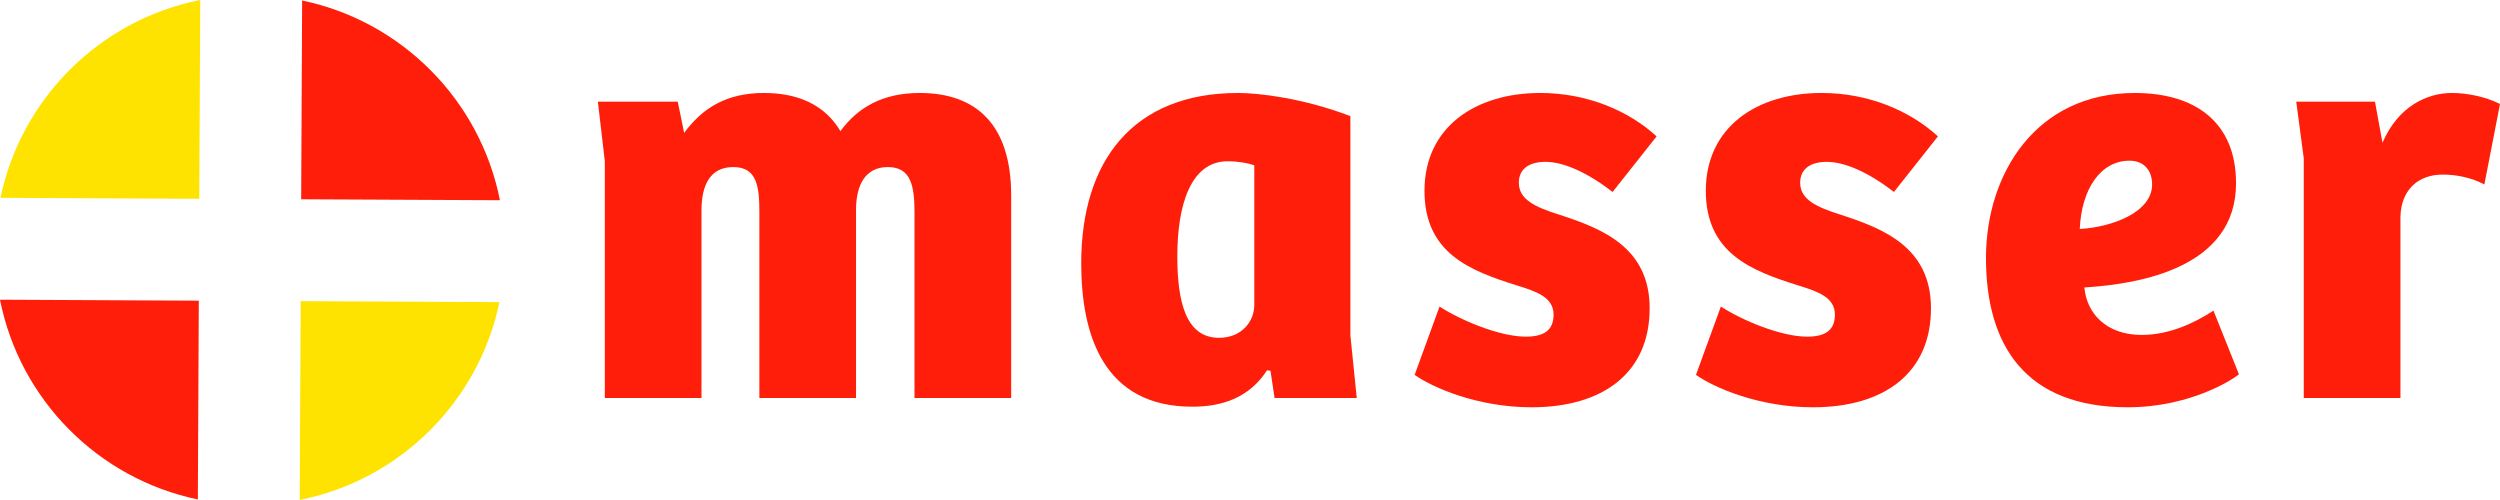 <?xml version="1.0" encoding="UTF-8"?><svg preserveAspectRatio="xMidYMid meet" id="uuid-e72c535a-11f6-4243-a88b-4ce482b310f2" xmlns="http://www.w3.org/2000/svg" width="860" height="171.977" viewBox="0 0 860 171.977"><defs><style>.uuid-cc5735aa-c678-494e-bc23-b2b89127a240{fill:#ffe300;}.uuid-f978d230-f372-44c5-9b5c-b34b849036d1{fill:#ff1e0a;}</style></defs><g id="uuid-362d094b-48bd-49ca-afb9-35018774f604"><path class="uuid-cc5735aa-c678-494e-bc23-b2b89127a240" d="m68.885,0C34.496,6.803,7.304,33.732.169,68.053l68.388.329.329-68.382Z"/><path class="uuid-f978d230-f372-44c5-9b5c-b34b849036d1" d="m171.977,68.879C165.173,34.495,138.248,7.309,103.933.171l-.329,68.379,68.373.329Z"/><path class="uuid-cc5735aa-c678-494e-bc23-b2b89127a240" d="m103.107,171.977c34.382-6.808,61.567-33.734,68.701-68.05l-68.373-.329-.329,68.379Z"/><path class="uuid-f978d230-f372-44c5-9b5c-b34b849036d1" d="m0,103.101c6.806,34.388,33.737,61.578,68.059,68.71l.329-68.382-68.388-.329Z"/><path class="uuid-f978d230-f372-44c5-9b5c-b34b849036d1" d="m208.059,136.919V55.478l-2.39-20.509h27.479l2.19,10.753c6.173-8.363,14.336-13.74,27.479-13.74,11.55,0,20.907,3.984,26.285,13.142,5.973-8.164,14.536-13.142,27.279-13.142,19.514,0,31.461,10.952,31.461,35.245v69.692h-33.253v-63.918c0-8.961-1.196-15.532-9.16-15.532-7.765,0-10.952,6.174-10.952,14.735v64.715h-33.253v-63.918c0-8.761-.797-15.532-8.961-15.532-7.965,0-10.952,6.174-10.952,14.934v64.516h-33.253Z"/><path class="uuid-f978d230-f372-44c5-9b5c-b34b849036d1" d="m464.535,115.413l2.19,21.505h-28.276l-1.393-9.359-1.196-.198c-5.973,9.358-15.331,12.544-25.687,12.544-30.465,0-38.231-24.493-38.231-49.382,0-35.046,17.722-58.542,53.962-58.542,7.169,0,22.5,1.793,38.63,7.966v75.466Zm-33.055-58.541c-2.19-.797-5.575-1.395-9.159-1.395-12.943,0-17.324,15.532-17.324,32.656,0,15.333,2.788,28.076,14.336,28.076,7.765,0,12.146-5.576,12.146-11.35v-47.988Z"/><path class="uuid-f978d230-f372-44c5-9b5c-b34b849036d1" d="m495.202,105.458c7.367,4.779,20.708,10.354,29.669,10.354,5.973,0,9.557-1.991,9.557-7.567,0-5.973-5.774-7.965-12.943-10.155-15.73-4.977-31.461-10.952-31.461-32.456,0-21.904,17.523-33.653,39.824-33.653,15.93,0,30.267,5.975,40.025,14.934l-15.133,19.116c-8.761-6.769-16.925-10.354-23.098-10.354-5.576,0-9.16,2.39-9.16,7.169,0,5.774,5.575,8.363,13.739,10.952,14.736,4.778,31.263,11.15,31.263,32.258,0,22.301-16.13,34.05-40.621,34.05-18.518,0-34.05-6.77-40.222-11.151l8.562-23.496Z"/><path class="uuid-f978d230-f372-44c5-9b5c-b34b849036d1" d="m591.977,105.458c7.368,4.779,20.71,10.354,29.669,10.354,5.973,0,9.559-1.991,9.559-7.567,0-5.973-5.774-7.965-12.943-10.155-15.731-4.977-31.461-10.952-31.461-32.456,0-21.904,17.522-33.653,39.824-33.653,15.929,0,30.267,5.975,40.023,14.934l-15.133,19.116c-8.761-6.769-16.925-10.354-23.098-10.354-5.575,0-9.16,2.39-9.16,7.169,0,5.774,5.576,8.363,13.74,10.952,14.735,4.778,31.262,11.15,31.262,32.258,0,22.301-16.128,34.05-40.621,34.05-18.518,0-34.05-6.77-40.222-11.151l8.562-23.496Z"/><path class="uuid-f978d230-f372-44c5-9b5c-b34b849036d1" d="m769.198,63.045c0,28.872-32.656,34.646-52.17,35.842.797,8.961,7.567,16.328,19.713,16.328,9.559,0,18.32-4.181,24.692-8.363l8.76,21.904c-.995.995-15.929,11.35-38.231,11.35-35.045,0-48.785-21.108-48.785-51.373,0-28.873,17.125-56.751,51.174-56.751,20.907,0,34.847,10.156,34.847,31.064Zm-36.639-7.767c-9.956,0-16.527,9.758-17.125,23.496,10.753-.596,24.89-5.575,24.89-15.331,0-4.979-2.986-8.165-7.765-8.165Z"/><path class="uuid-f978d230-f372-44c5-9b5c-b34b849036d1" d="m825.751,136.919h-33.253V54.483l-2.589-19.514h27.08l2.589,14.137c5.376-12.544,15.331-17.125,23.894-17.125,4.979,0,11.35,1.196,16.528,3.784l-5.377,27.678c-4.181-2.19-9.159-3.386-14.336-3.386-8.562,0-14.336,5.377-14.536,14.536v62.325Z"/></g></svg>